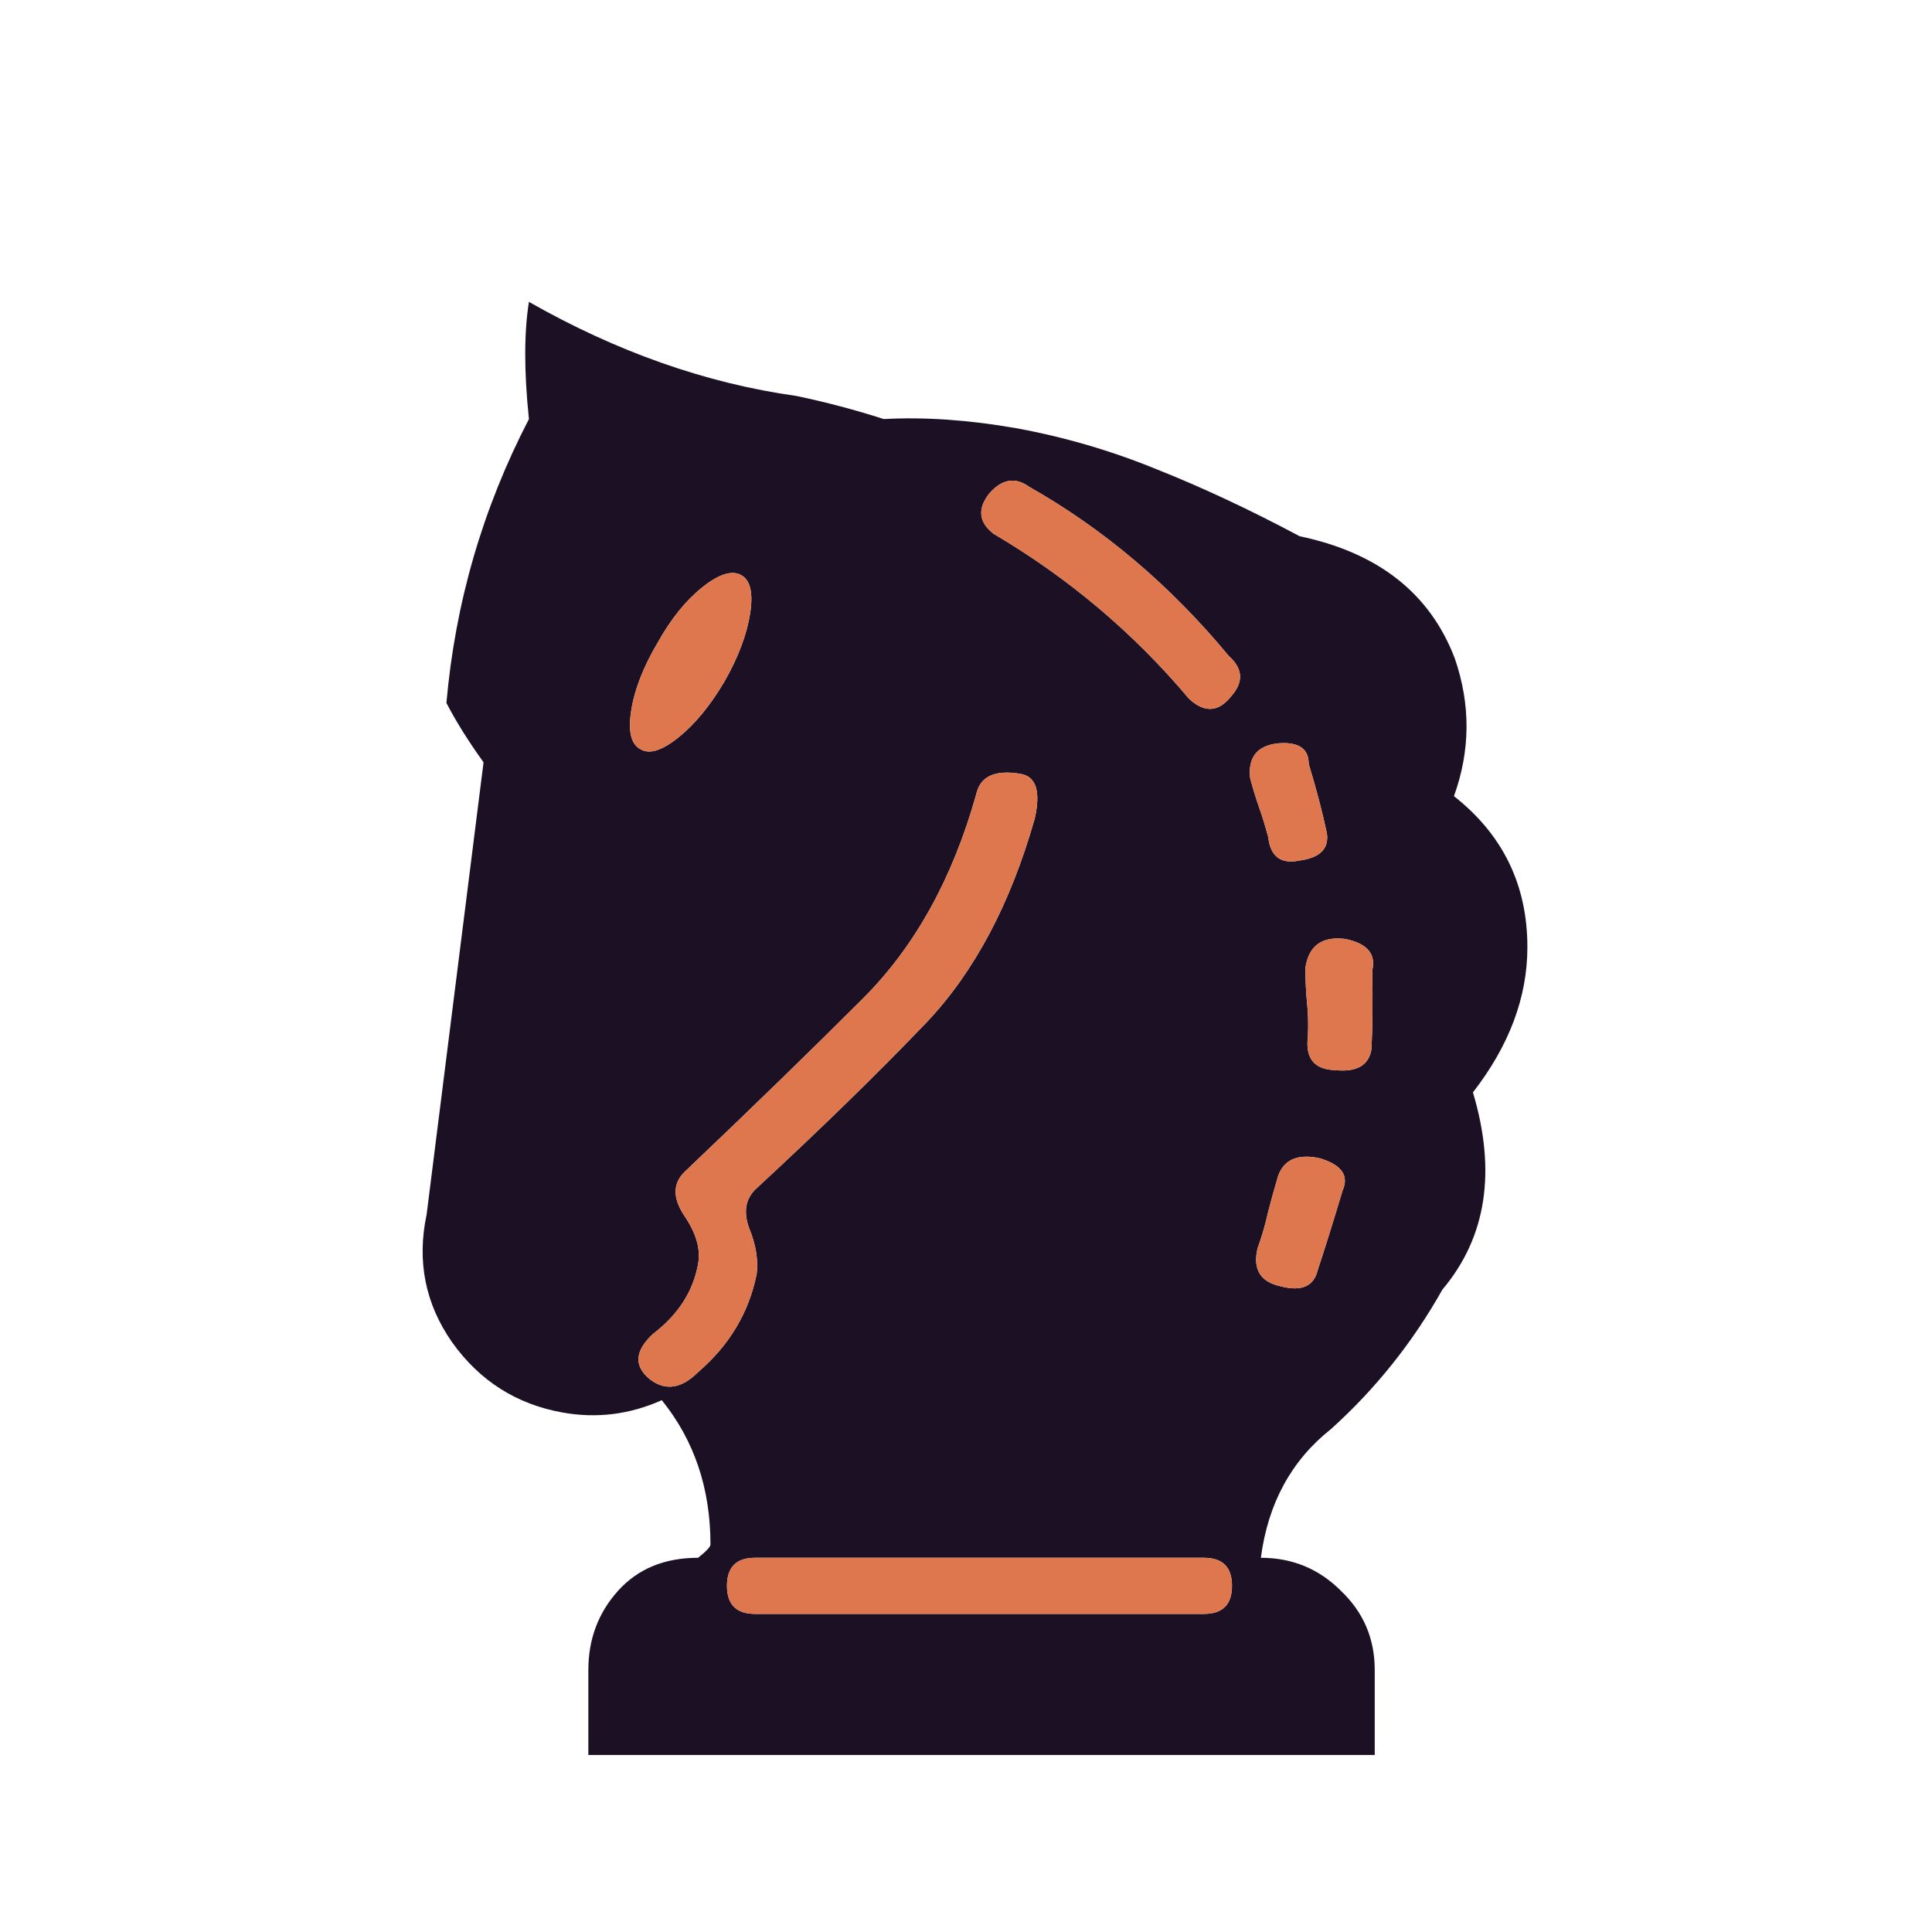 <svg width="180" height="180" viewBox="0 0 180 180" fill="none" xmlns="http://www.w3.org/2000/svg">
<path d="M70.345 145.135C68.602 145.135 67.731 146.006 67.731 147.749C67.731 149.492 68.602 150.363 70.345 150.363H112.167C113.91 150.363 114.781 149.492 114.781 147.749C114.781 146.006 113.91 145.135 112.167 145.135H70.345ZM117.472 145.135C120.393 145.135 122.879 146.16 124.929 148.21C127.03 150.209 128.081 152.669 128.081 155.591V163.509H54.815V155.591C54.815 152.72 55.738 150.261 57.583 148.21C59.428 146.16 61.914 145.135 65.04 145.135C65.809 144.52 66.193 144.11 66.193 143.905C66.193 138.678 64.681 134.193 61.657 130.451C58.684 131.784 55.609 132.168 52.432 131.605C48.127 130.836 44.693 128.657 42.13 125.07C39.619 121.482 38.824 117.51 39.747 113.154L45.051 71.023C43.616 69.025 42.463 67.18 41.592 65.489C42.412 56.16 44.975 47.345 49.28 39.042C48.819 34.634 48.819 30.995 49.28 28.125C57.48 32.789 65.783 35.71 74.189 36.889C76.905 37.453 79.621 38.171 82.338 39.042C86.131 38.837 90.231 39.119 94.638 39.888C99.149 40.708 103.531 41.989 107.785 43.731C112.039 45.423 116.472 47.499 121.085 49.959C128.414 51.496 133.232 55.289 135.538 61.337C137.024 65.642 136.999 69.922 135.461 74.176C140.023 77.763 142.303 82.453 142.303 88.244C142.303 92.909 140.612 97.419 137.23 101.775C139.434 109.156 138.485 115.28 134.385 120.149C131.618 125.07 128.158 129.401 124.006 133.142C120.316 136.064 118.138 140.061 117.471 145.135H117.472ZM122.776 118.304C123.391 116.459 124.16 113.999 125.083 110.924C125.698 109.54 125.006 108.541 123.007 107.926C120.957 107.465 119.65 108.003 119.086 109.54C118.779 110.565 118.471 111.667 118.164 112.846C117.907 114.025 117.574 115.178 117.164 116.305C116.703 118.253 117.42 119.432 119.317 119.842C121.264 120.355 122.417 119.842 122.776 118.304ZM121.854 96.547C121.597 98.598 122.443 99.649 124.391 99.7C126.39 99.904 127.517 99.264 127.774 97.778C127.876 95.727 127.902 93.268 127.851 90.397C128.209 88.86 127.363 87.886 125.313 87.476C123.161 87.22 121.931 88.116 121.623 90.166C121.623 91.346 121.674 92.447 121.777 93.472C121.879 94.446 121.905 95.471 121.854 96.547ZM69.038 53.572C68.167 53.111 66.962 53.495 65.424 54.725C63.887 55.955 62.503 57.672 61.273 59.876C59.941 62.132 59.12 64.232 58.813 66.18C58.505 68.128 58.787 69.332 59.659 69.793C60.478 70.306 61.657 69.947 63.195 68.717C64.733 67.487 66.167 65.744 67.5 63.489C68.781 61.234 69.576 59.133 69.883 57.185C70.191 55.238 69.909 54.033 69.038 53.572ZM65.04 127.837C67.961 125.326 69.781 122.276 70.499 118.689C70.652 117.356 70.422 115.947 69.807 114.46C69.243 112.923 69.448 111.693 70.422 110.77C76.572 105.081 81.876 99.904 86.336 95.241C90.795 90.525 94.152 84.196 96.407 76.251C96.971 73.74 96.535 72.356 95.1 72.1C92.691 71.69 91.307 72.331 90.948 74.022C88.745 81.863 85.234 88.193 80.416 93.011C75.598 97.829 70.063 103.21 63.81 109.156C62.682 110.232 62.657 111.59 63.733 113.23C64.861 114.87 65.296 116.382 65.04 117.766C64.579 120.329 63.169 122.507 60.812 124.301C59.12 125.89 59.043 127.299 60.581 128.53C62.016 129.606 63.502 129.375 65.04 127.837ZM92.563 49.728C99.533 53.828 105.607 58.953 110.783 65.104C112.218 66.436 113.525 66.36 114.704 64.873C115.883 63.541 115.806 62.285 114.473 61.106C109.041 54.546 102.839 49.292 95.869 45.346C94.587 44.423 93.357 44.628 92.179 45.961C91.051 47.396 91.179 48.652 92.563 49.728ZM118.164 78.02C118.369 79.814 119.342 80.531 121.085 80.172C122.982 79.916 123.827 79.07 123.622 77.635C123.212 75.688 122.648 73.535 121.931 71.178C121.931 69.742 120.982 69.101 119.086 69.256C117.138 69.46 116.267 70.537 116.472 72.484C116.728 73.458 117.011 74.38 117.318 75.252C117.625 76.123 117.907 77.046 118.164 78.02Z" fill="#1C1124"/>
<path d="M70.345 145.135C68.603 145.135 67.731 146.006 67.731 147.749C67.731 149.492 68.603 150.363 70.345 150.363H112.167C113.91 150.363 114.781 149.492 114.781 147.749C114.781 146.006 113.91 145.135 112.167 145.135H70.345ZM122.777 118.304C123.392 116.459 124.161 113.999 125.083 110.924C125.698 109.54 125.006 108.541 123.008 107.926C120.957 107.464 119.65 108.002 119.086 109.54C118.779 110.565 118.472 111.667 118.164 112.846C117.907 114.025 117.574 115.178 117.164 116.305C116.703 118.253 117.421 119.432 119.317 119.842C121.265 120.354 122.418 119.842 122.777 118.304ZM121.854 96.547C121.598 98.598 122.443 99.648 124.391 99.7C126.39 99.904 127.518 99.264 127.774 97.778C127.876 95.727 127.902 93.267 127.851 90.397C128.21 88.859 127.364 87.886 125.314 87.475C123.161 87.22 121.931 88.116 121.624 90.166C121.624 91.346 121.675 92.447 121.777 93.472C121.88 94.446 121.905 95.471 121.854 96.547ZM69.038 53.572C68.167 53.111 66.962 53.495 65.425 54.725C63.887 55.955 62.503 57.672 61.273 59.876C59.941 62.131 59.12 64.232 58.813 66.18C58.506 68.128 58.787 69.332 59.659 69.793C60.479 70.306 61.658 69.947 63.195 68.717C64.733 67.487 66.168 65.744 67.501 63.489C68.782 61.234 69.576 59.133 69.884 57.185C70.191 55.238 69.909 54.033 69.038 53.572ZM65.04 127.837C67.962 125.326 69.781 122.276 70.499 118.689C70.652 117.356 70.422 115.946 69.807 114.46C69.243 112.923 69.448 111.693 70.422 110.77C76.572 105.081 81.877 99.904 86.336 95.24C90.795 90.525 94.152 84.196 96.407 76.251C96.971 73.74 96.535 72.356 95.1 72.1C92.691 71.69 91.307 72.331 90.948 74.022C88.745 81.863 85.234 88.193 80.416 93.011C75.598 97.829 70.063 103.21 63.81 109.155C62.683 110.232 62.657 111.59 63.733 113.23C64.861 114.87 65.297 116.382 65.04 117.766C64.579 120.329 63.169 122.507 60.812 124.301C59.12 125.89 59.044 127.299 60.581 128.529C62.016 129.606 63.503 129.375 65.04 127.837ZM92.563 49.728C99.533 53.828 105.607 58.953 110.783 65.104C112.219 66.436 113.525 66.36 114.704 64.873C115.883 63.541 115.806 62.285 114.474 61.106C109.041 54.546 102.839 49.292 95.869 45.346C94.588 44.423 93.358 44.628 92.179 45.961C91.051 47.396 91.179 48.652 92.563 49.728ZM118.164 78.019C118.369 79.813 119.343 80.531 121.085 80.172C122.982 79.916 123.827 79.07 123.622 77.635C123.212 75.688 122.649 73.535 121.931 71.177C121.931 69.742 120.983 69.101 119.086 69.256C117.139 69.46 116.268 70.536 116.472 72.484C116.729 73.458 117.011 74.38 117.318 75.252C117.626 76.123 117.907 77.046 118.164 78.019Z" fill="#DE774E"/>
</svg>

